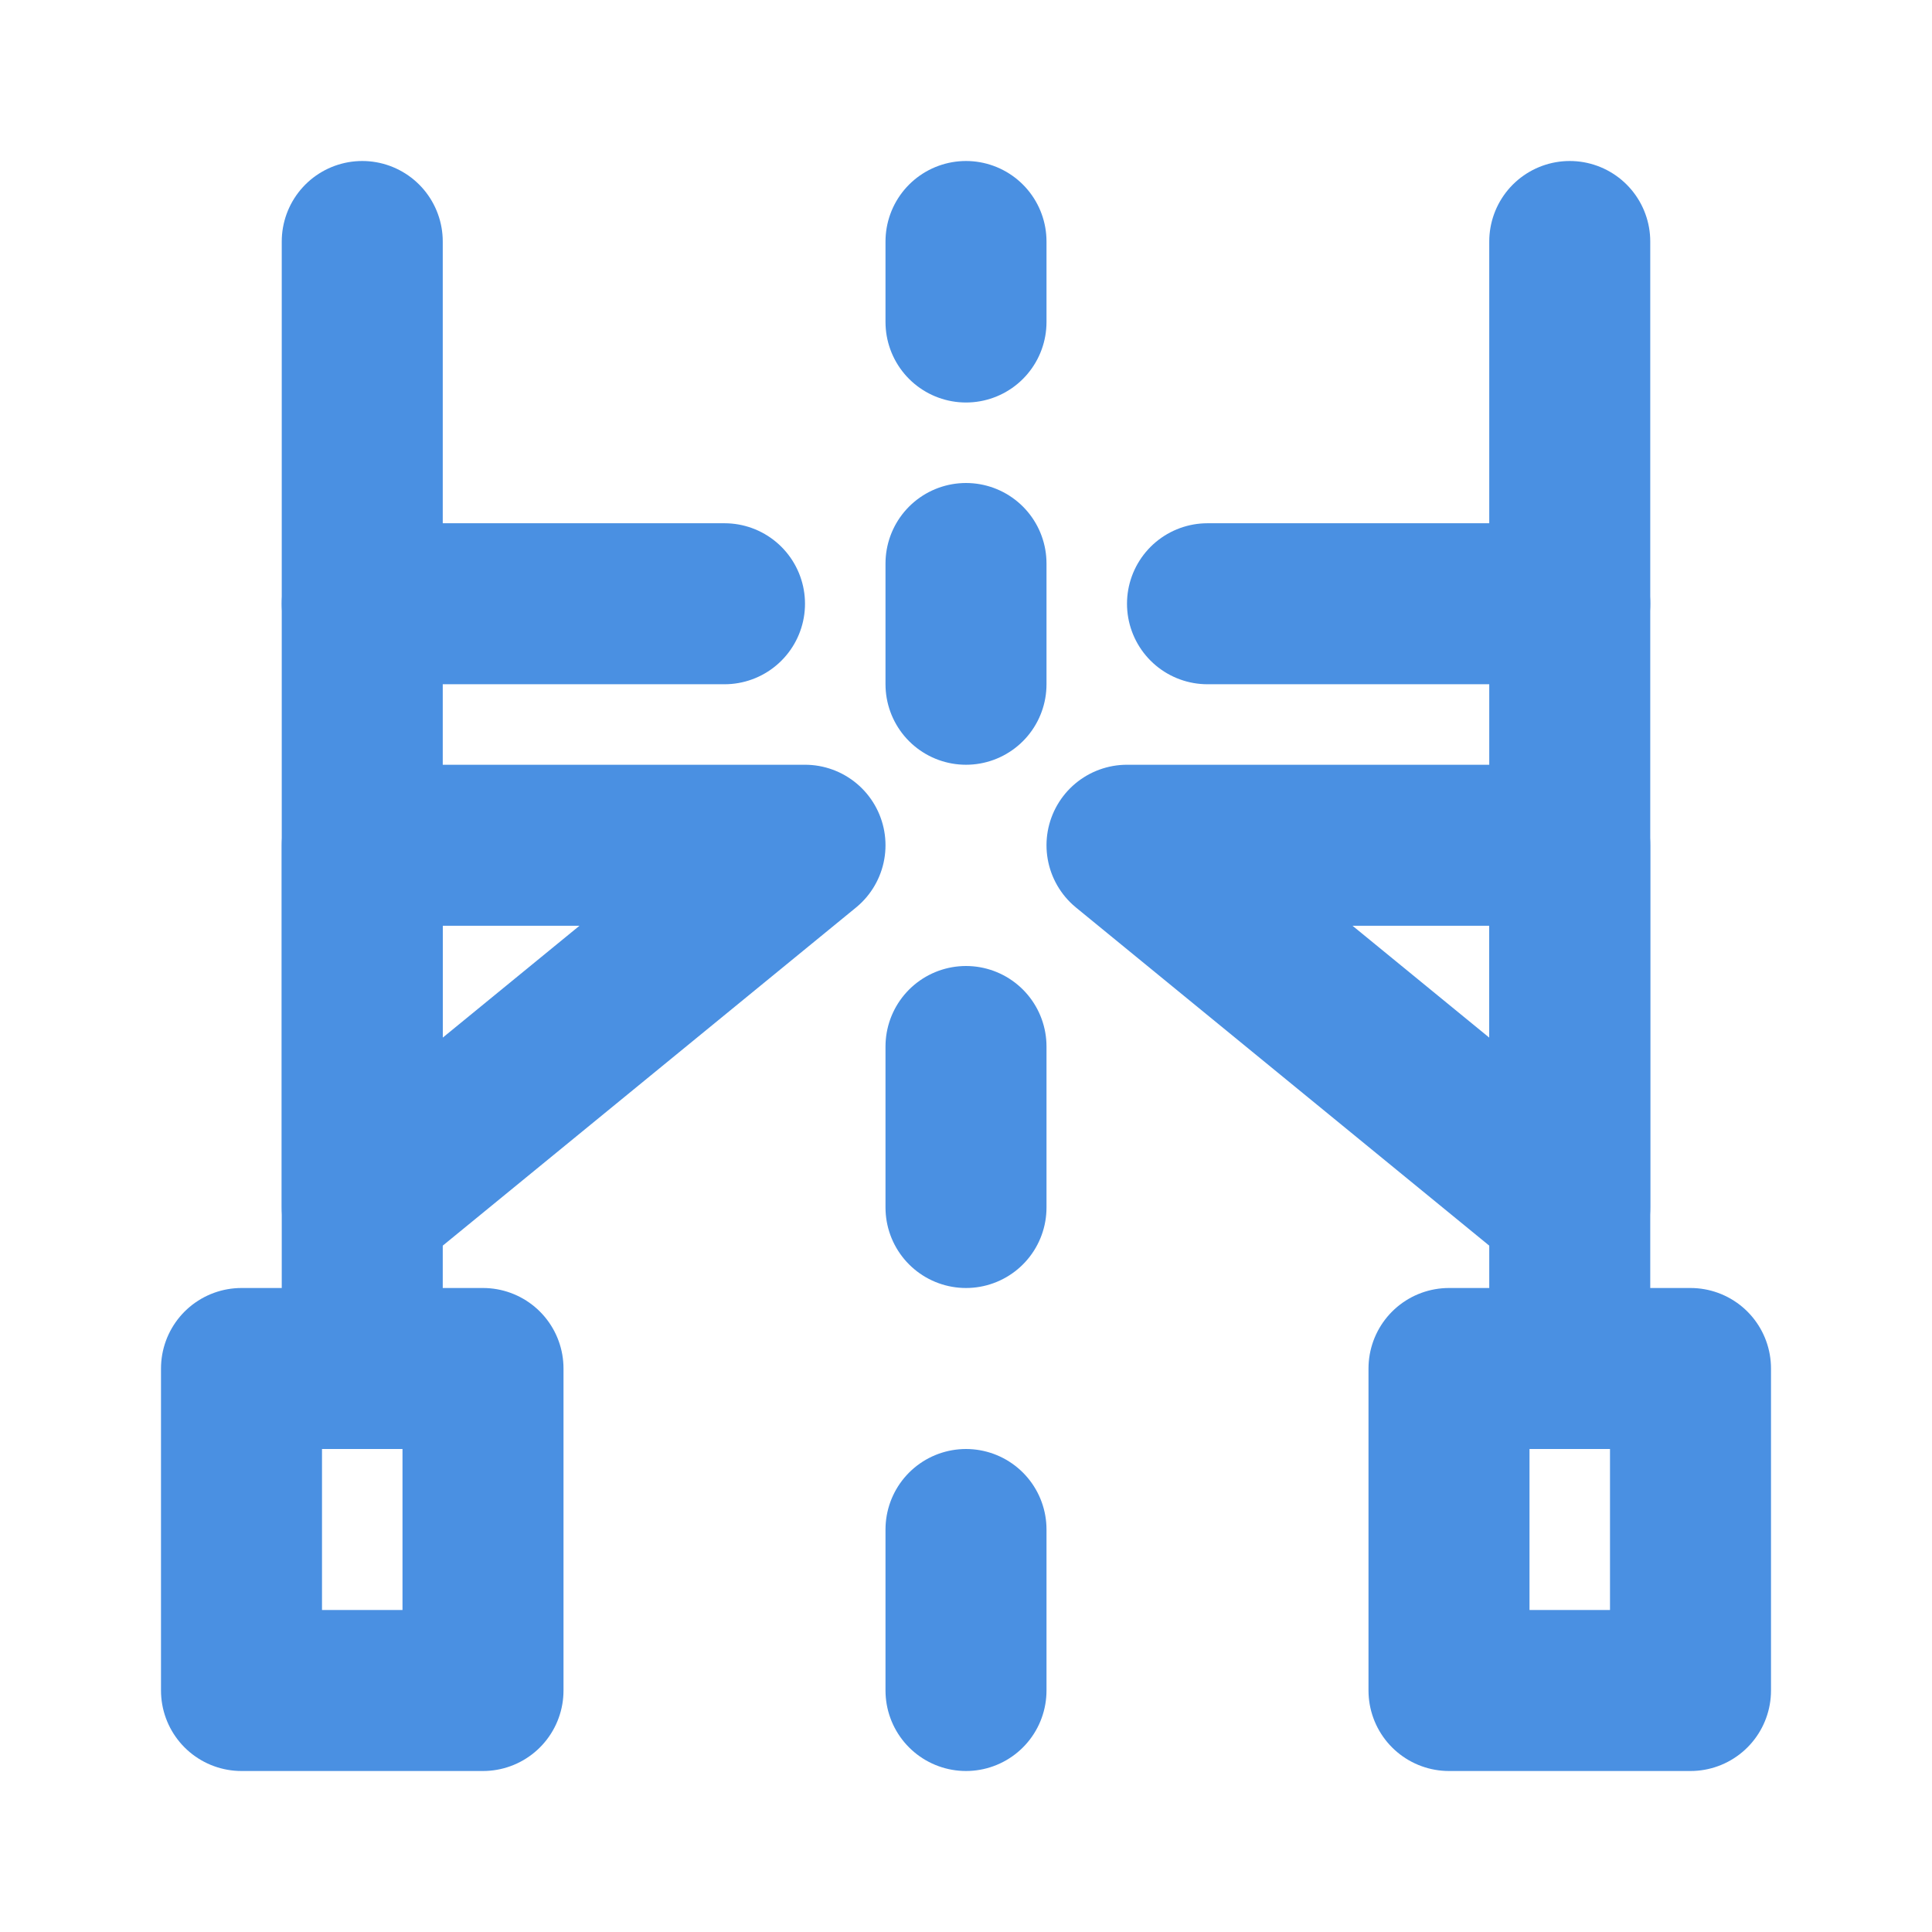 <?xml version="1.0" encoding="UTF-8"?><svg width="21" height="21" viewBox="0 0 48 48" fill="none" xmlns="http://www.w3.org/2000/svg"><rect x="6" y="42" width="8" height="6" transform="rotate(-90 6 42)" fill="none" stroke="#4a90e2" stroke-width="4" stroke-linecap="round" stroke-linejoin="round"/><rect x="36" y="42" width="8" height="6" transform="rotate(-90 36 42)" fill="none" stroke="#4a90e2" stroke-width="4" stroke-linecap="round" stroke-linejoin="round"/><path d="M24 14V17" stroke="#4a90e2" stroke-width="4" stroke-linecap="round" stroke-linejoin="round"/><path d="M24 6V8" stroke="#4a90e2" stroke-width="4" stroke-linecap="round" stroke-linejoin="round"/><path d="M24 26V30" stroke="#4a90e2" stroke-width="4" stroke-linecap="round" stroke-linejoin="round"/><path d="M9 6V34" stroke="#4a90e2" stroke-width="4" stroke-linecap="round" stroke-linejoin="round"/><path d="M39 6V34" stroke="#4a90e2" stroke-width="4" stroke-linecap="round" stroke-linejoin="round"/><path d="M24 38V42" stroke="#4a90e2" stroke-width="4" stroke-linecap="round" stroke-linejoin="round"/><path d="M20 21H9V30L20 21Z" fill="none" stroke="#4a90e2" stroke-width="4" stroke-linecap="round" stroke-linejoin="round"/><path d="M28 21H39V30L28 21Z" fill="none" stroke="#4a90e2" stroke-width="4" stroke-linecap="round" stroke-linejoin="round"/><path d="M18 15L9 15" stroke="#4a90e2" stroke-width="4" stroke-linecap="round"/><path d="M30 15L39 15" stroke="#4a90e2" stroke-width="4" stroke-linecap="round"/></svg>
